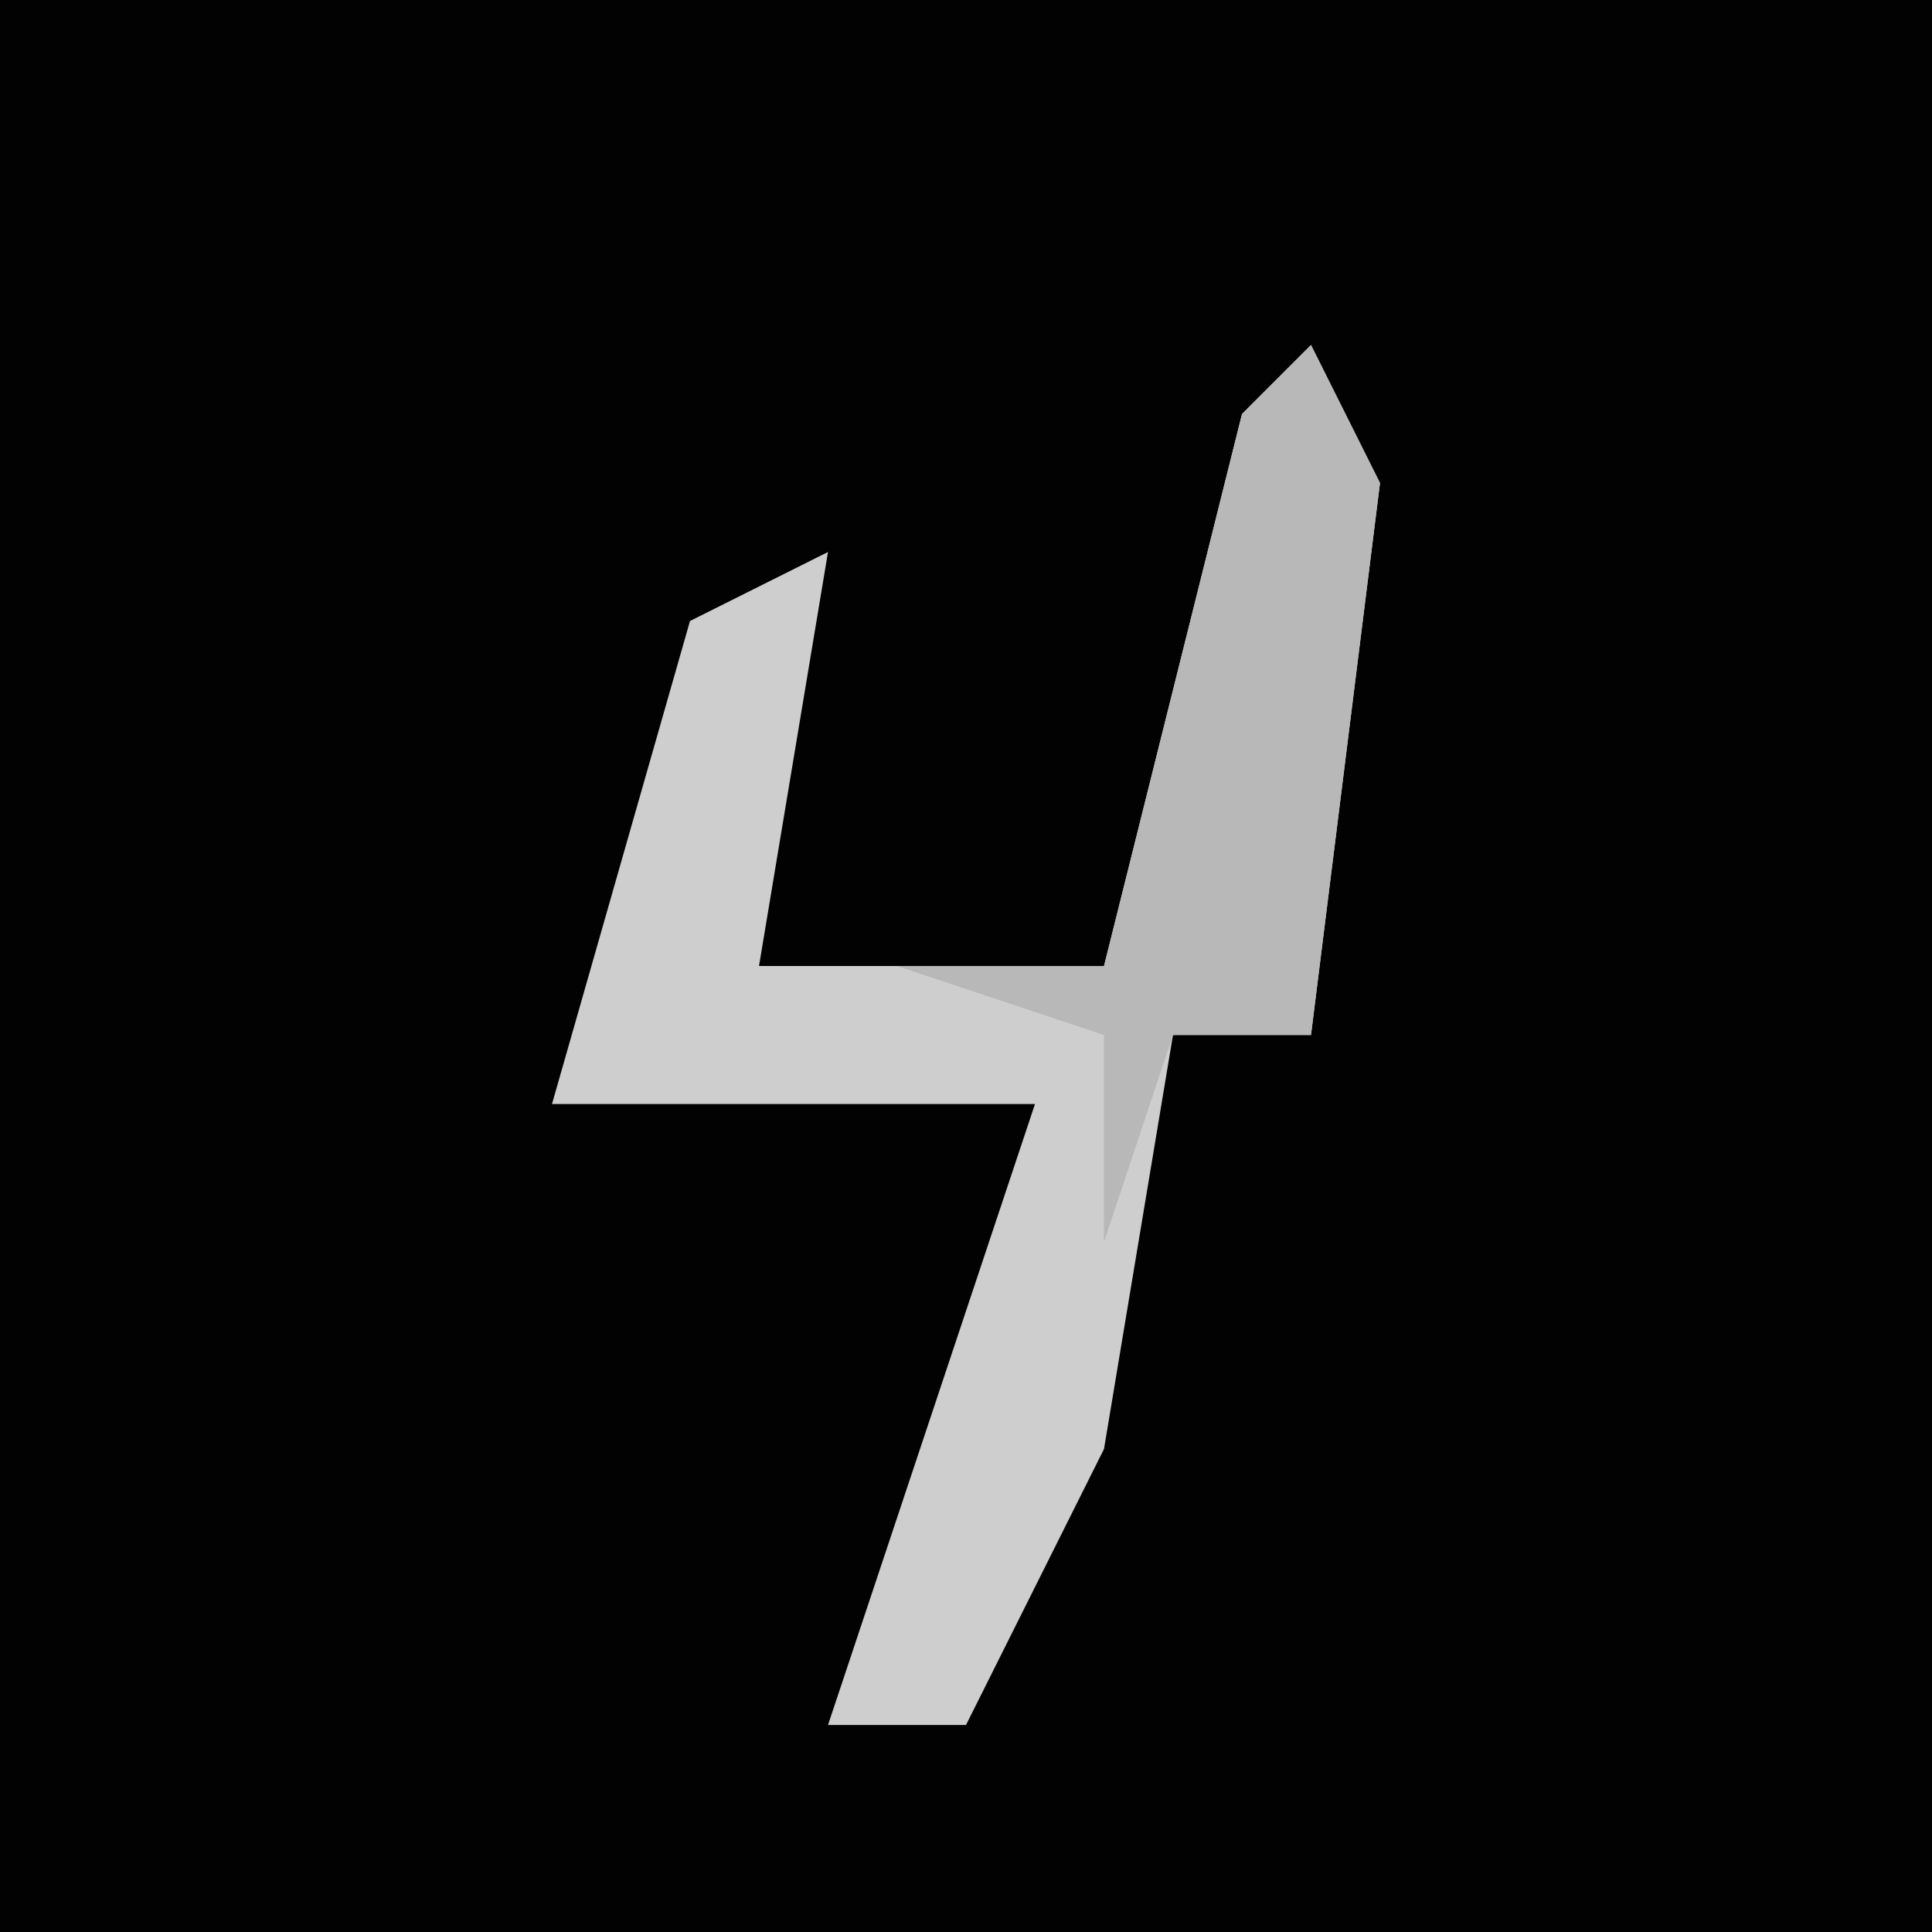 <?xml version="1.0" encoding="UTF-8"?>
<svg version="1.1" xmlns="http://www.w3.org/2000/svg" width="28" height="28">
<path d="M0,0 L28,0 L28,28 L0,28 Z " fill="#020202" transform="translate(0,0)"/>
<path d="M0,0 L1,2 L0,10 L-2,10 L-3,16 L-5,20 L-7,20 L-4,11 L-11,11 L-9,4 L-7,3 L-8,9 L-3,9 L-1,1 Z " fill="#CECECE" transform="translate(19,5)"/>
<path d="M0,0 L1,2 L0,10 L-2,10 L-3,13 L-3,10 L-6,9 L-3,9 L-1,1 Z " fill="#B8B8B8" transform="translate(19,5)"/>
</svg>

